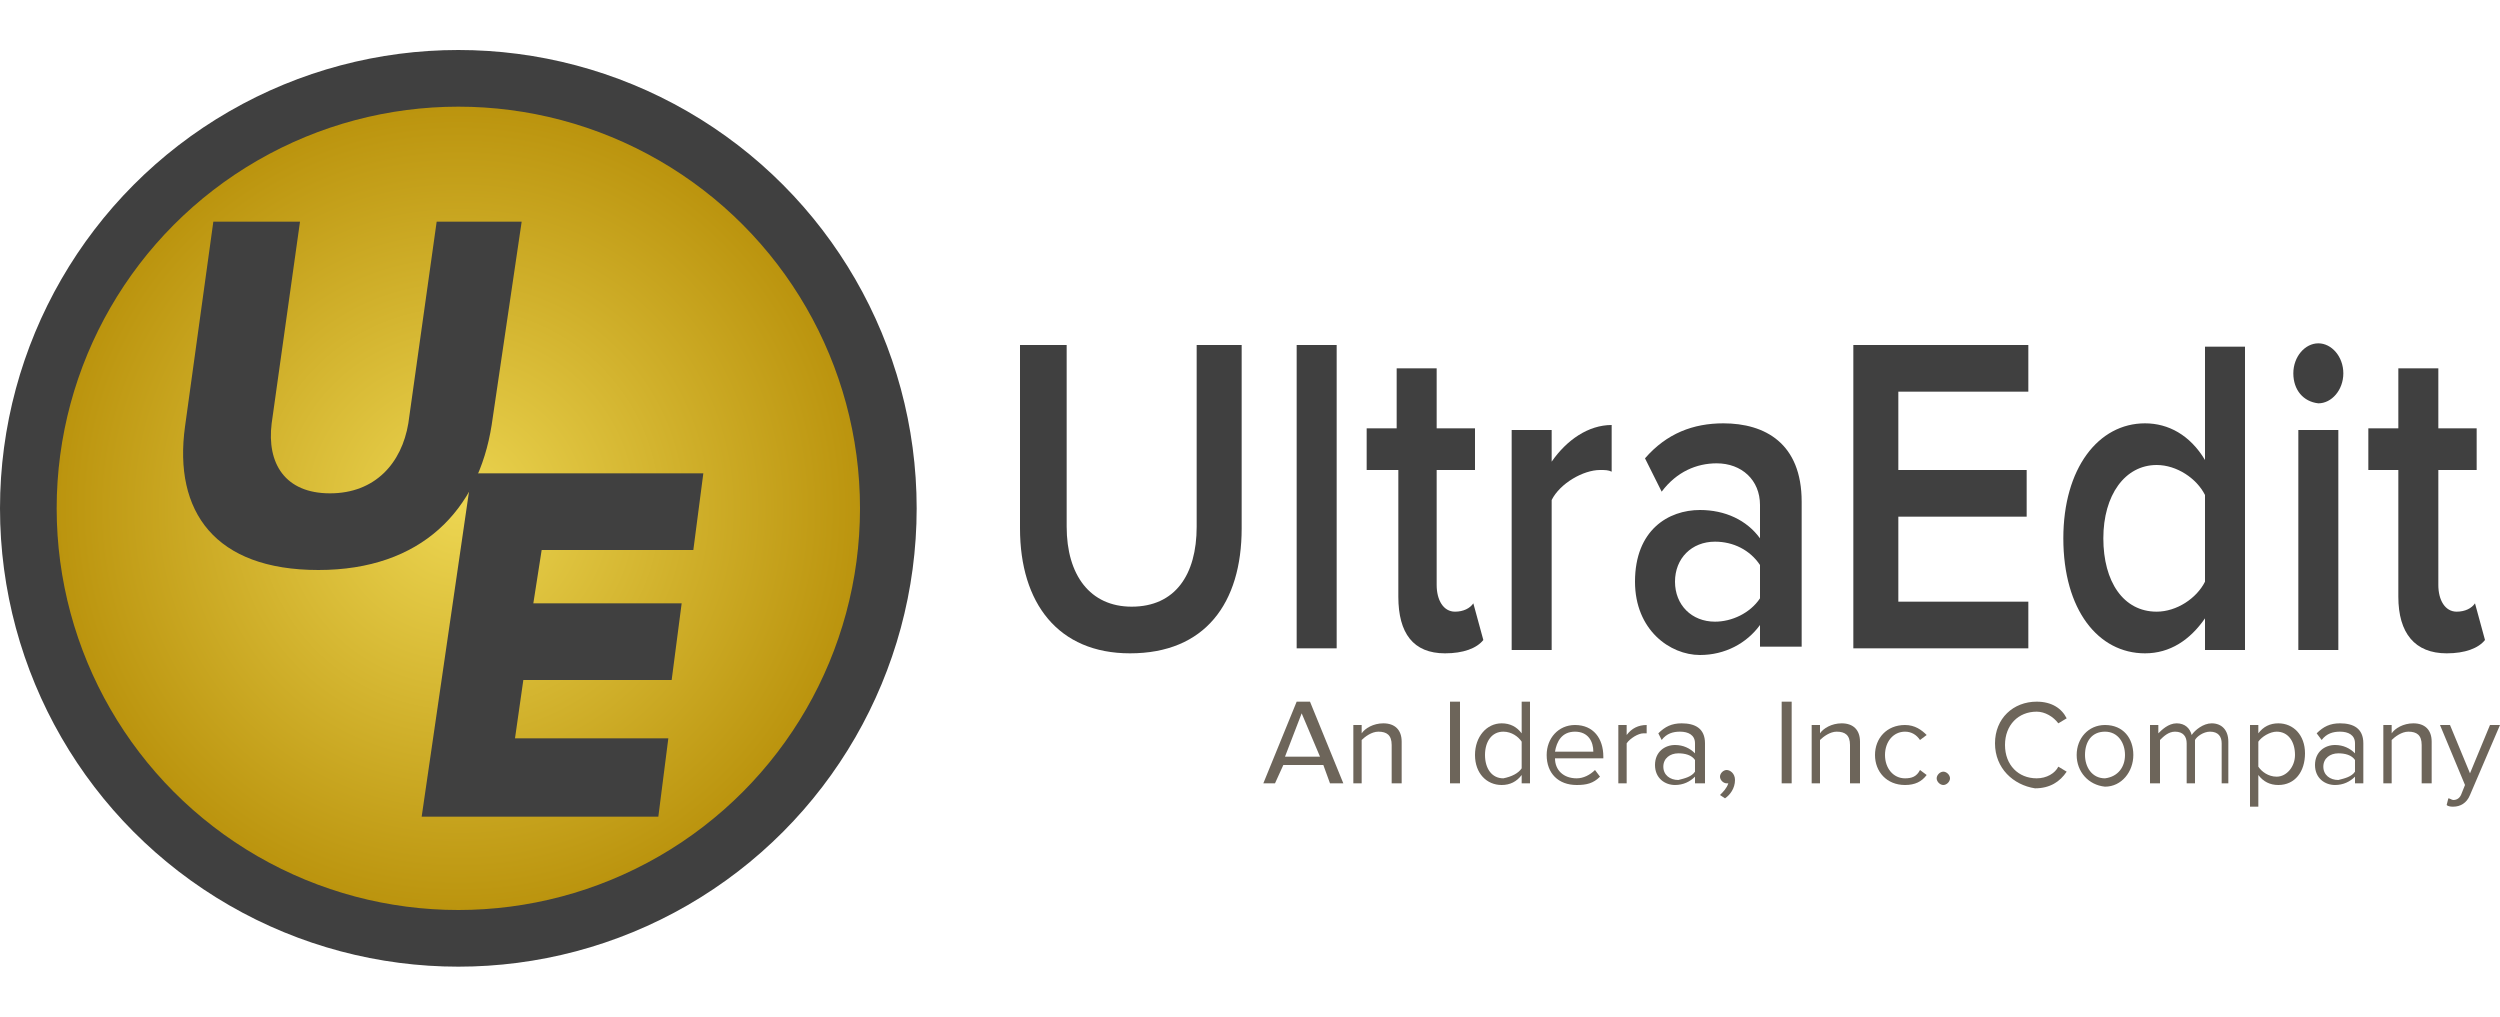 <?xml version="1.0" encoding="UTF-8"?>
<svg xmlns="http://www.w3.org/2000/svg"  viewBox="0 0 150 61">
	<style type="text/css">
		.st0{fill:#404040;}
		.st1{fill:#6D655A;}
		.st2{fill:url(#SVGID_1_);}
	</style>
	<g>
		<path class="st0" d="M61.2,31.7v-11H64v10.9c0,2.9,1.4,4.8,3.9,4.8c2.6,0,3.9-1.9,3.9-4.8V20.7h2.7v11c0,4.5-2.2,7.5-6.7,7.5   C63.5,39.2,61.2,36.2,61.2,31.7z"/>
		<path class="st0" d="M77.8,38.9V20.7h2.4v18.2H77.8z"/>
		<path class="st0" d="M83.9,35.8v-7.6H82v-2.5h1.8v-3.6h2.4v3.6h2.3v2.5h-2.3v6.9c0,0.9,0.4,1.6,1.1,1.6c0.5,0,0.9-0.2,1.1-0.5   l0.6,2.2c-0.4,0.5-1.2,0.8-2.3,0.8C84.8,39.2,83.9,38,83.9,35.8z"/>
		<path class="st0" d="M90.7,38.9V25.8h2.4v1.9c0.9-1.3,2.2-2.2,3.6-2.2v2.8c-0.2-0.1-0.4-0.1-0.7-0.1c-1,0-2.4,0.8-2.9,1.8v9H90.7z"/>
		<path class="st0" d="M105.6,38.9v-1.4c-0.8,1.1-2.1,1.8-3.6,1.8c-1.8,0-3.9-1.5-3.9-4.4c0-3.1,2-4.3,3.9-4.3c1.5,0,2.8,0.6,3.6,1.7   v-2c0-1.5-1.1-2.5-2.6-2.5c-1.2,0-2.4,0.5-3.3,1.7l-1-2c1.3-1.5,2.9-2.1,4.7-2.1c2.5,0,4.7,1.2,4.7,4.7v8.7H105.6z M105.6,35.9v-2   c-0.6-0.9-1.6-1.4-2.7-1.4c-1.4,0-2.4,1-2.4,2.4c0,1.4,1,2.4,2.4,2.4C103.9,37.3,105,36.8,105.6,35.9z"/>
		<path class="st0" d="M111.2,38.9V20.7h10.5v2.8h-7.8v4.7h7.7V31h-7.7v5.1h7.8v2.8H111.2z"/>
		<path class="st0" d="M132.3,38.9v-1.8c-0.9,1.3-2.1,2.1-3.6,2.1c-2.8,0-4.9-2.6-4.9-6.9c0-4.2,2.1-6.9,4.9-6.9   c1.4,0,2.7,0.7,3.6,2.2v-6.8h2.4v18.2H132.3z M132.3,34.9v-5.2c-0.5-1-1.7-1.8-2.9-1.8c-1.9,0-3.2,1.8-3.2,4.4   c0,2.6,1.2,4.4,3.2,4.4C130.6,36.7,131.8,35.9,132.3,34.9z"/>
		<path class="st0" d="M137.6,22.4c0-1,0.7-1.8,1.5-1.8c0.8,0,1.5,0.8,1.5,1.8c0,1-0.7,1.8-1.5,1.8C138.2,24.1,137.6,23.4,137.6,22.4   z M137.9,38.9V25.8h2.4v13.2H137.9z"/>
		<path class="st0" d="M143.9,35.8v-7.6h-1.8v-2.5h1.8v-3.6h2.4v3.6h2.3v2.5h-2.3v6.9c0,0.9,0.4,1.6,1.1,1.6c0.5,0,0.9-0.2,1.1-0.5   l0.6,2.2c-0.4,0.5-1.2,0.8-2.3,0.8C144.9,39.2,143.9,38,143.9,35.8z"/>
	</g>
	<g>
		<path class="st1" d="M79.8,47l-0.4-1.1h-2.4L76.5,47h-0.7l2-4.9h0.8l2,4.9H79.8z M78.1,42.8l-1,2.6h2.1L78.1,42.8z"/>
		<path class="st1" d="M83.5,47v-2.3c0-0.6-0.3-0.8-0.8-0.8c-0.4,0-0.8,0.3-1,0.5V47h-0.5v-3.5h0.5V44c0.2-0.3,0.7-0.6,1.3-0.6   c0.7,0,1.1,0.4,1.1,1.1V47H83.5z"/>
		<path class="st1" d="M87,47v-4.9h0.6V47H87z"/>
		<path class="st1" d="M91.3,47v-0.5c-0.3,0.4-0.7,0.6-1.2,0.6c-0.9,0-1.6-0.7-1.6-1.8c0-1.1,0.7-1.9,1.6-1.9c0.5,0,0.9,0.2,1.2,0.6   v-1.9h0.5V47H91.3z M91.3,46.1v-1.6c-0.2-0.3-0.6-0.6-1.1-0.6c-0.7,0-1.1,0.6-1.1,1.4c0,0.8,0.4,1.4,1.1,1.4   C90.7,46.6,91.1,46.4,91.3,46.1z"/>
		<path class="st1" d="M92.8,45.3c0-1,0.7-1.8,1.7-1.8c1.1,0,1.7,0.8,1.7,1.9v0.1h-2.9c0,0.7,0.5,1.2,1.3,1.2c0.4,0,0.8-0.2,1.1-0.5   l0.3,0.4c-0.4,0.4-0.8,0.5-1.4,0.5C93.5,47.1,92.8,46.4,92.8,45.3z M94.5,43.9c-0.8,0-1.1,0.6-1.2,1.2h2.3   C95.6,44.5,95.3,43.9,94.5,43.9z"/>
		<path class="st1" d="M97.1,47v-3.5h0.5v0.6c0.3-0.4,0.7-0.6,1.2-0.6V44c-0.1,0-0.1,0-0.2,0c-0.3,0-0.8,0.3-1,0.6V47H97.1z"/>
		<path class="st1" d="M101.7,47v-0.4c-0.3,0.3-0.7,0.5-1.2,0.5c-0.6,0-1.2-0.4-1.2-1.2c0-0.8,0.6-1.2,1.2-1.2c0.5,0,0.9,0.2,1.2,0.5   v-0.6c0-0.5-0.4-0.7-0.9-0.7c-0.4,0-0.8,0.1-1.1,0.5L99.5,44c0.4-0.4,0.8-0.6,1.4-0.6c0.8,0,1.4,0.3,1.4,1.2V47H101.7z M101.7,46.3   v-0.7c-0.2-0.3-0.6-0.4-1-0.4c-0.5,0-0.9,0.3-0.9,0.8c0,0.5,0.4,0.8,0.9,0.8C101.1,46.7,101.5,46.6,101.7,46.3z"/>
		<path class="st1" d="M103.5,47.9l-0.3-0.2c0.2-0.2,0.4-0.4,0.5-0.7c0,0-0.1,0-0.1,0c-0.2,0-0.4-0.2-0.4-0.4c0-0.2,0.2-0.4,0.4-0.4   c0.2,0,0.5,0.2,0.5,0.6C104.1,47.3,103.8,47.7,103.5,47.9z"/>
		<path class="st1" d="M106.9,47v-4.9h0.6V47H106.9z"/>
		<path class="st1" d="M111,47v-2.3c0-0.6-0.3-0.8-0.8-0.8c-0.4,0-0.8,0.3-1,0.5V47h-0.5v-3.5h0.5V44c0.2-0.3,0.7-0.6,1.3-0.6   c0.7,0,1.1,0.4,1.1,1.1V47H111z"/>
		<path class="st1" d="M112.5,45.3c0-1,0.7-1.8,1.8-1.8c0.6,0,1,0.3,1.3,0.6l-0.4,0.3c-0.2-0.3-0.5-0.5-0.9-0.5   c-0.7,0-1.2,0.6-1.2,1.4c0,0.8,0.5,1.4,1.2,1.4c0.4,0,0.7-0.1,0.9-0.5l0.4,0.3c-0.3,0.4-0.7,0.6-1.3,0.6   C113.2,47.1,112.5,46.3,112.5,45.3z"/>
		<path class="st1" d="M116.2,46.7c0-0.2,0.2-0.4,0.4-0.4c0.2,0,0.4,0.2,0.4,0.4c0,0.2-0.2,0.4-0.4,0.4   C116.4,47.1,116.2,46.9,116.2,46.7z"/>
		<path class="st1" d="M119.7,44.6c0-1.5,1.1-2.5,2.5-2.5c0.9,0,1.5,0.4,1.8,1l-0.5,0.3c-0.3-0.4-0.8-0.7-1.3-0.7   c-1.1,0-1.9,0.8-1.9,2c0,1.2,0.8,2,1.9,2c0.6,0,1.1-0.3,1.3-0.7l0.5,0.3c-0.4,0.6-1,1-1.9,1C120.8,47.1,119.7,46.1,119.7,44.6z"/>
		<path class="st1" d="M124.6,45.3c0-1,0.7-1.8,1.7-1.8c1.1,0,1.7,0.8,1.7,1.8c0,1-0.7,1.9-1.7,1.9C125.3,47.1,124.6,46.3,124.6,45.3   z M127.5,45.3c0-0.7-0.4-1.4-1.2-1.4c-0.8,0-1.2,0.6-1.2,1.4c0,0.7,0.4,1.4,1.2,1.4C127.1,46.6,127.5,46,127.5,45.3z"/>
		<path class="st1" d="M133.3,47v-2.4c0-0.4-0.2-0.7-0.7-0.7c-0.4,0-0.8,0.3-0.9,0.5V47h-0.5v-2.4c0-0.4-0.2-0.7-0.7-0.7   c-0.4,0-0.7,0.3-0.9,0.5V47H129v-3.5h0.5V44c0.2-0.2,0.6-0.6,1.1-0.6c0.5,0,0.8,0.3,0.9,0.7c0.2-0.3,0.7-0.7,1.2-0.7   c0.6,0,1,0.4,1,1.1V47H133.3z"/>
		<path class="st1" d="M135.5,46.5v1.9h-0.5v-4.9h0.5V44c0.3-0.4,0.7-0.6,1.2-0.6c0.9,0,1.6,0.7,1.6,1.8c0,1.1-0.6,1.9-1.6,1.9   C136.2,47.1,135.8,46.9,135.5,46.5z M137.7,45.3c0-0.8-0.4-1.4-1.1-1.4c-0.4,0-0.9,0.3-1.1,0.6V46c0.2,0.3,0.6,0.6,1.1,0.6   C137.2,46.6,137.7,46,137.7,45.3z"/>
		<path class="st1" d="M141.3,47v-0.4c-0.3,0.3-0.7,0.5-1.2,0.5c-0.6,0-1.2-0.4-1.2-1.2c0-0.8,0.6-1.2,1.2-1.2c0.5,0,0.9,0.2,1.2,0.5   v-0.6c0-0.5-0.4-0.7-0.9-0.7c-0.4,0-0.8,0.1-1.1,0.5l-0.3-0.4c0.4-0.4,0.8-0.6,1.4-0.6c0.8,0,1.4,0.3,1.4,1.2V47H141.3z    M141.3,46.3v-0.7c-0.2-0.3-0.6-0.4-1-0.4c-0.5,0-0.9,0.3-0.9,0.8c0,0.5,0.4,0.8,0.9,0.8C140.7,46.7,141.1,46.6,141.3,46.3z"/>
		<path class="st1" d="M145.3,47v-2.3c0-0.6-0.3-0.8-0.8-0.8c-0.4,0-0.8,0.3-1,0.5V47H143v-3.5h0.5V44c0.2-0.3,0.7-0.6,1.3-0.6   c0.7,0,1.1,0.4,1.1,1.1V47H145.3z"/>
		<path class="st1" d="M146.9,47.9c0.1,0,0.2,0.1,0.3,0.1c0.2,0,0.4-0.1,0.5-0.4l0.2-0.5l-1.5-3.6h0.6l1.2,2.9l1.2-2.9h0.6l-1.8,4.2   c-0.2,0.5-0.6,0.7-1,0.7c-0.1,0-0.3,0-0.4-0.1L146.9,47.9z"/>
	</g>
	<g>
		<circle class="st0" cx="27.5" cy="30.5" r="27.5"/>
		<radialGradient id="SVGID_1_" cx="27.521" cy="30.521" r="24.113" gradientUnits="userSpaceOnUse">
			<stop offset="0" style="stop-color:#ECD551"/>
			<stop offset="1" style="stop-color:#BB940E"/>
		</radialGradient>
		<circle class="st2" cx="27.5" cy="30.5" r="24.1"/>
	</g>
	<g>
		<g>
			<path class="st0" d="M11.1,25.6l1.7-12.3H18l-1.7,12.1c-0.3,2.4,0.8,4.2,3.5,4.2c2.7,0,4.3-1.8,4.7-4.2l1.7-12.1h5.1l-1.8,12.2     c-0.8,5.1-4.2,8.7-10.4,8.7S10.4,30.7,11.1,25.6z"/>
		</g>
		<g>
			<path class="st0" d="M25.3,49l3-20.6h13.9L41.6,33h-9.1L32,36.2h8.9l-0.6,4.6h-8.9l-0.5,3.5h9.2L39.5,49H25.3z"/>
		</g>
	</g>
</svg>